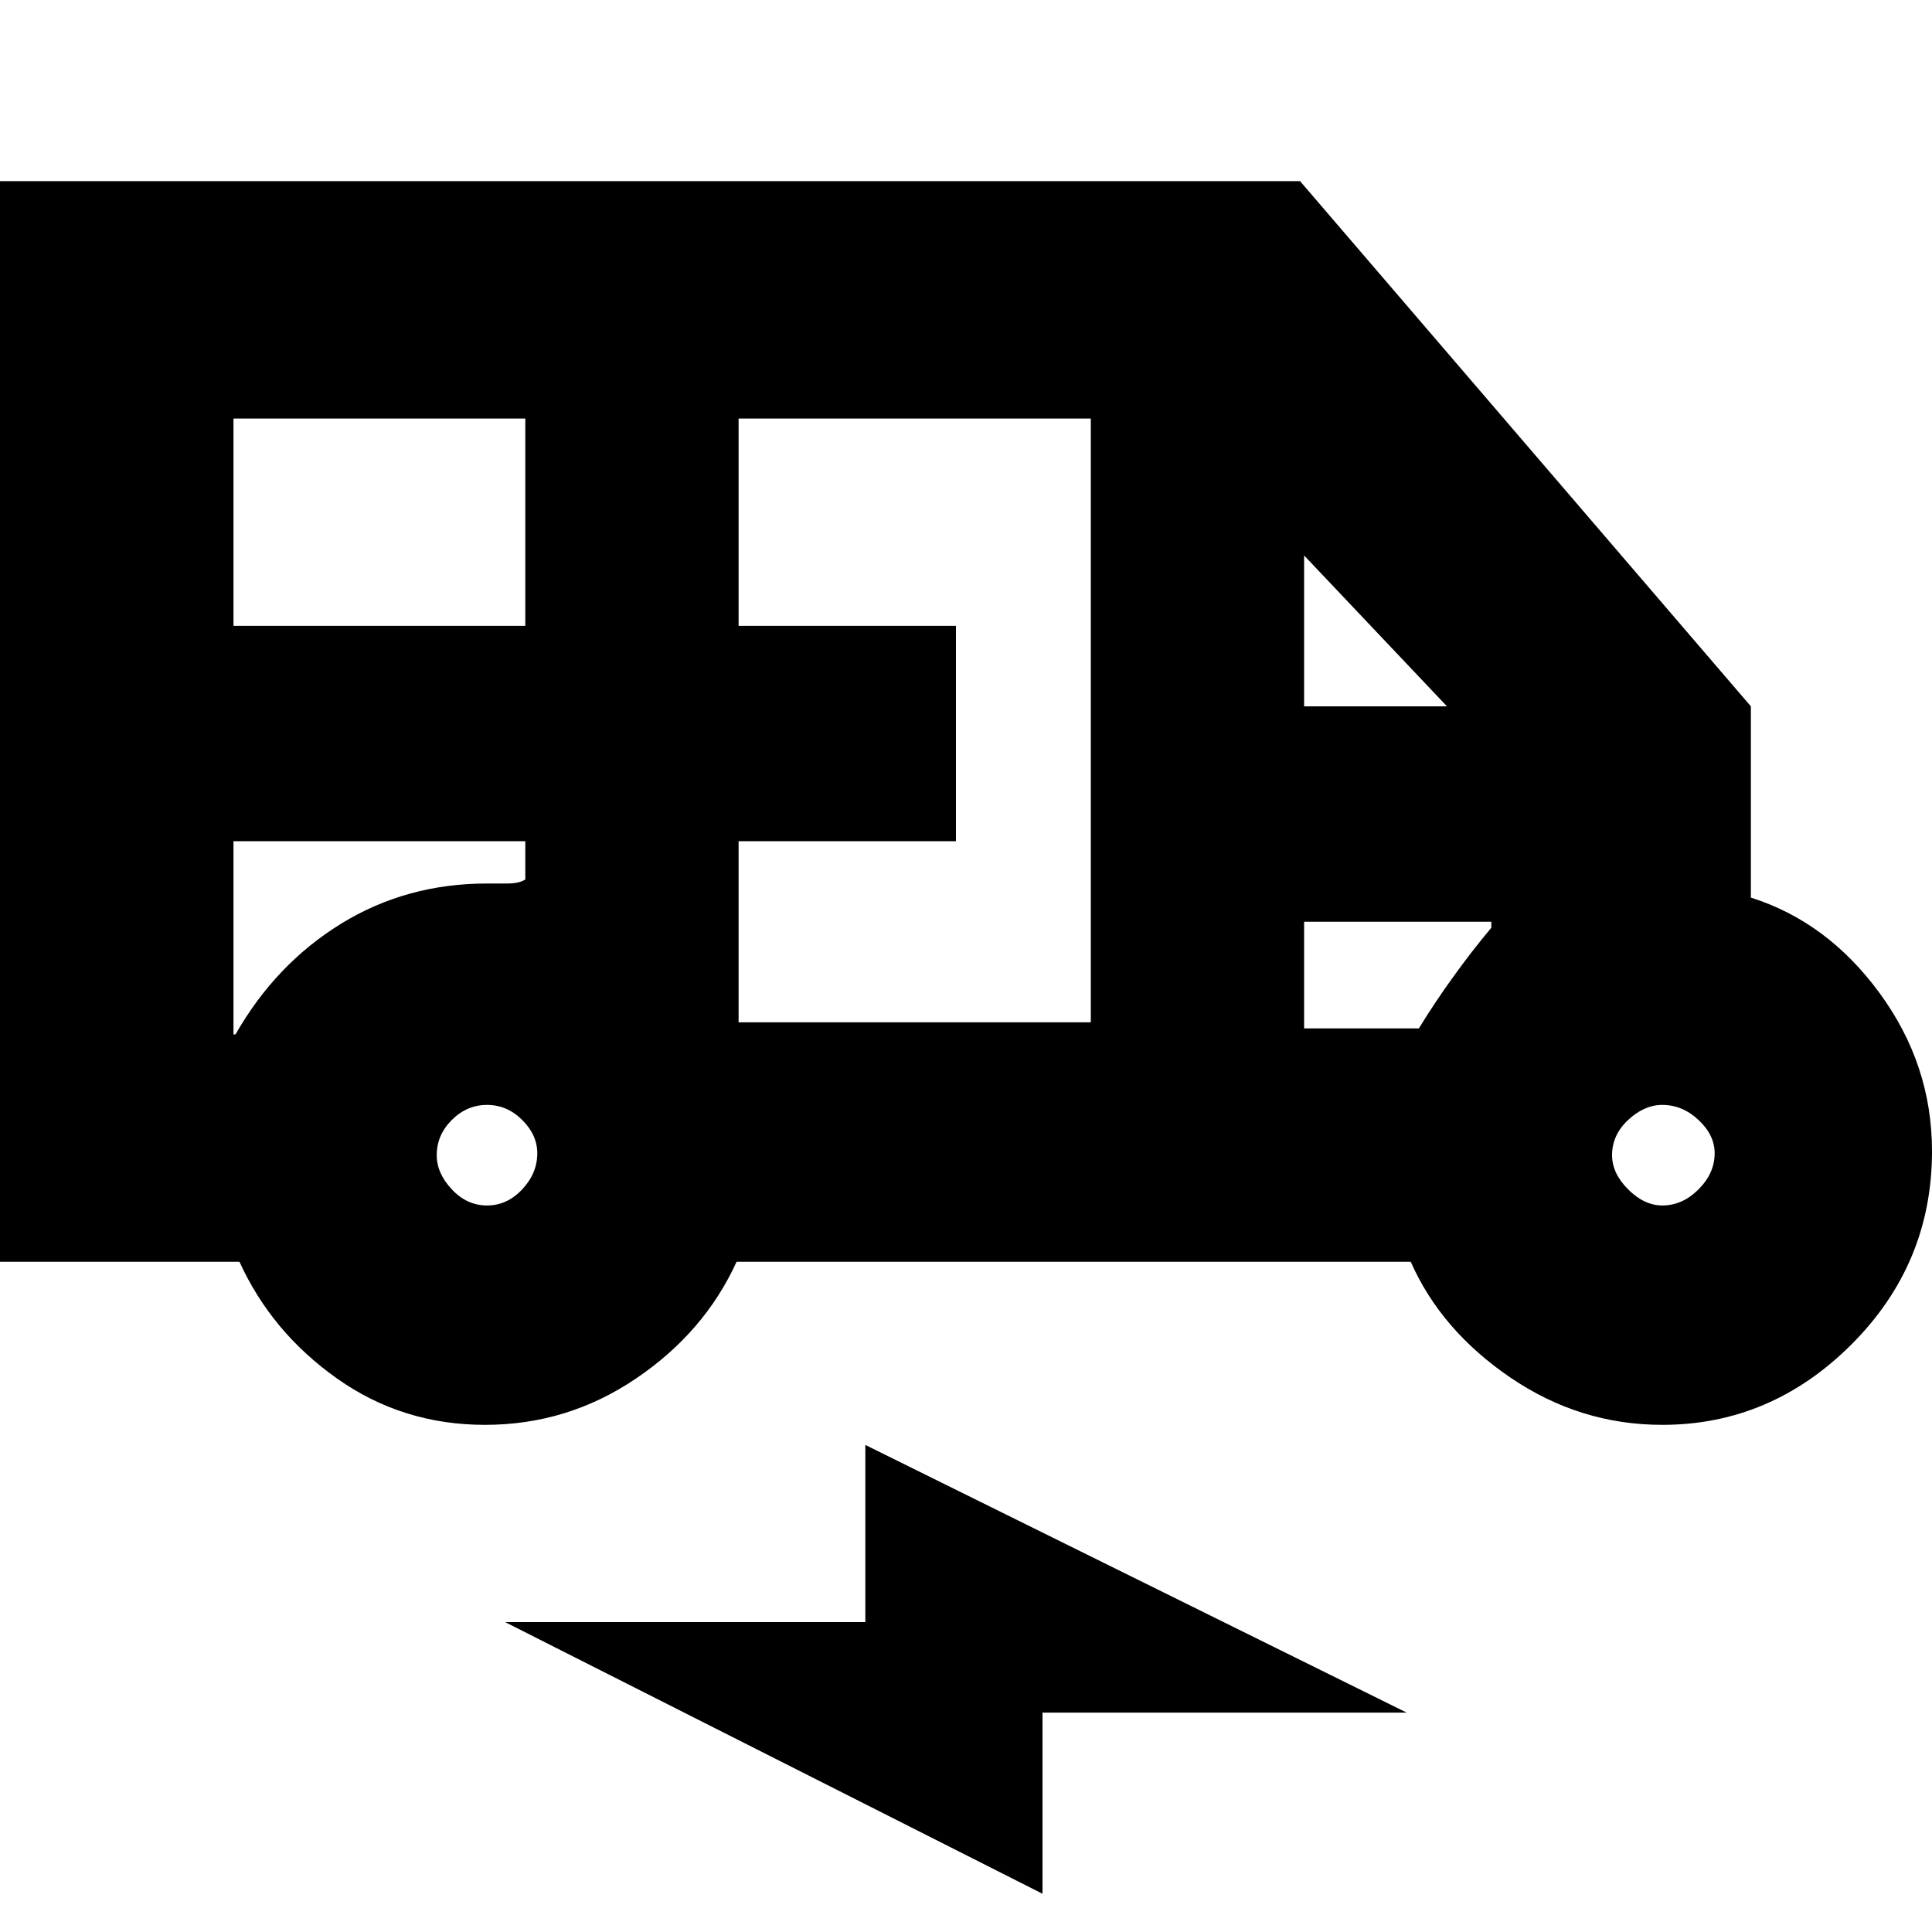 <svg xmlns="http://www.w3.org/2000/svg" height="20" width="20"><path d="M5.021 14.75q-.854 0-1.531-.479-.678-.479-1.011-1.209h-2.5V1.875h13.479l4.667 5.437v1.98q.792.25 1.333.989.542.74.542 1.636 0 1.166-.833 2-.834.833-1.959.833-.854 0-1.573-.49-.718-.489-1.031-1.198H7.625q-.333.73-1.042 1.209-.708.479-1.562.479ZM2.417 6.479h3.021V4.333H2.417Zm5.229 4.104h3.646v-6.25H7.646v2.146h2.25v2.229h-2.25ZM13.5 7.312h1.479L13.5 5.75Zm-8.458 5.167q.208 0 .364-.167.156-.166.156-.374 0-.188-.156-.344-.156-.156-.364-.156-.209 0-.365.156t-.156.364q0 .188.156.354.156.167.365.167Zm12.166 0q.209 0 .375-.167.167-.166.167-.374 0-.188-.167-.344-.166-.156-.375-.156-.187 0-.354.156-.166.156-.166.364 0 .188.166.354.167.167.354.167Zm-6.416 7.125-5.563-2.812h3.729v-1.834l5.604 2.771h-3.77ZM2.417 8.708v2h.021q.416-.729 1.093-1.146.677-.416 1.511-.416h.208q.125 0 .188-.042v-.396ZM13.5 10.646h1.188q.166-.271.354-.531.187-.261.396-.511v-.062H13.5Zm1.188-1.104H13.5h1.938-.75Zm-12.25-.834h-.021 3.021-3Z"/></svg>